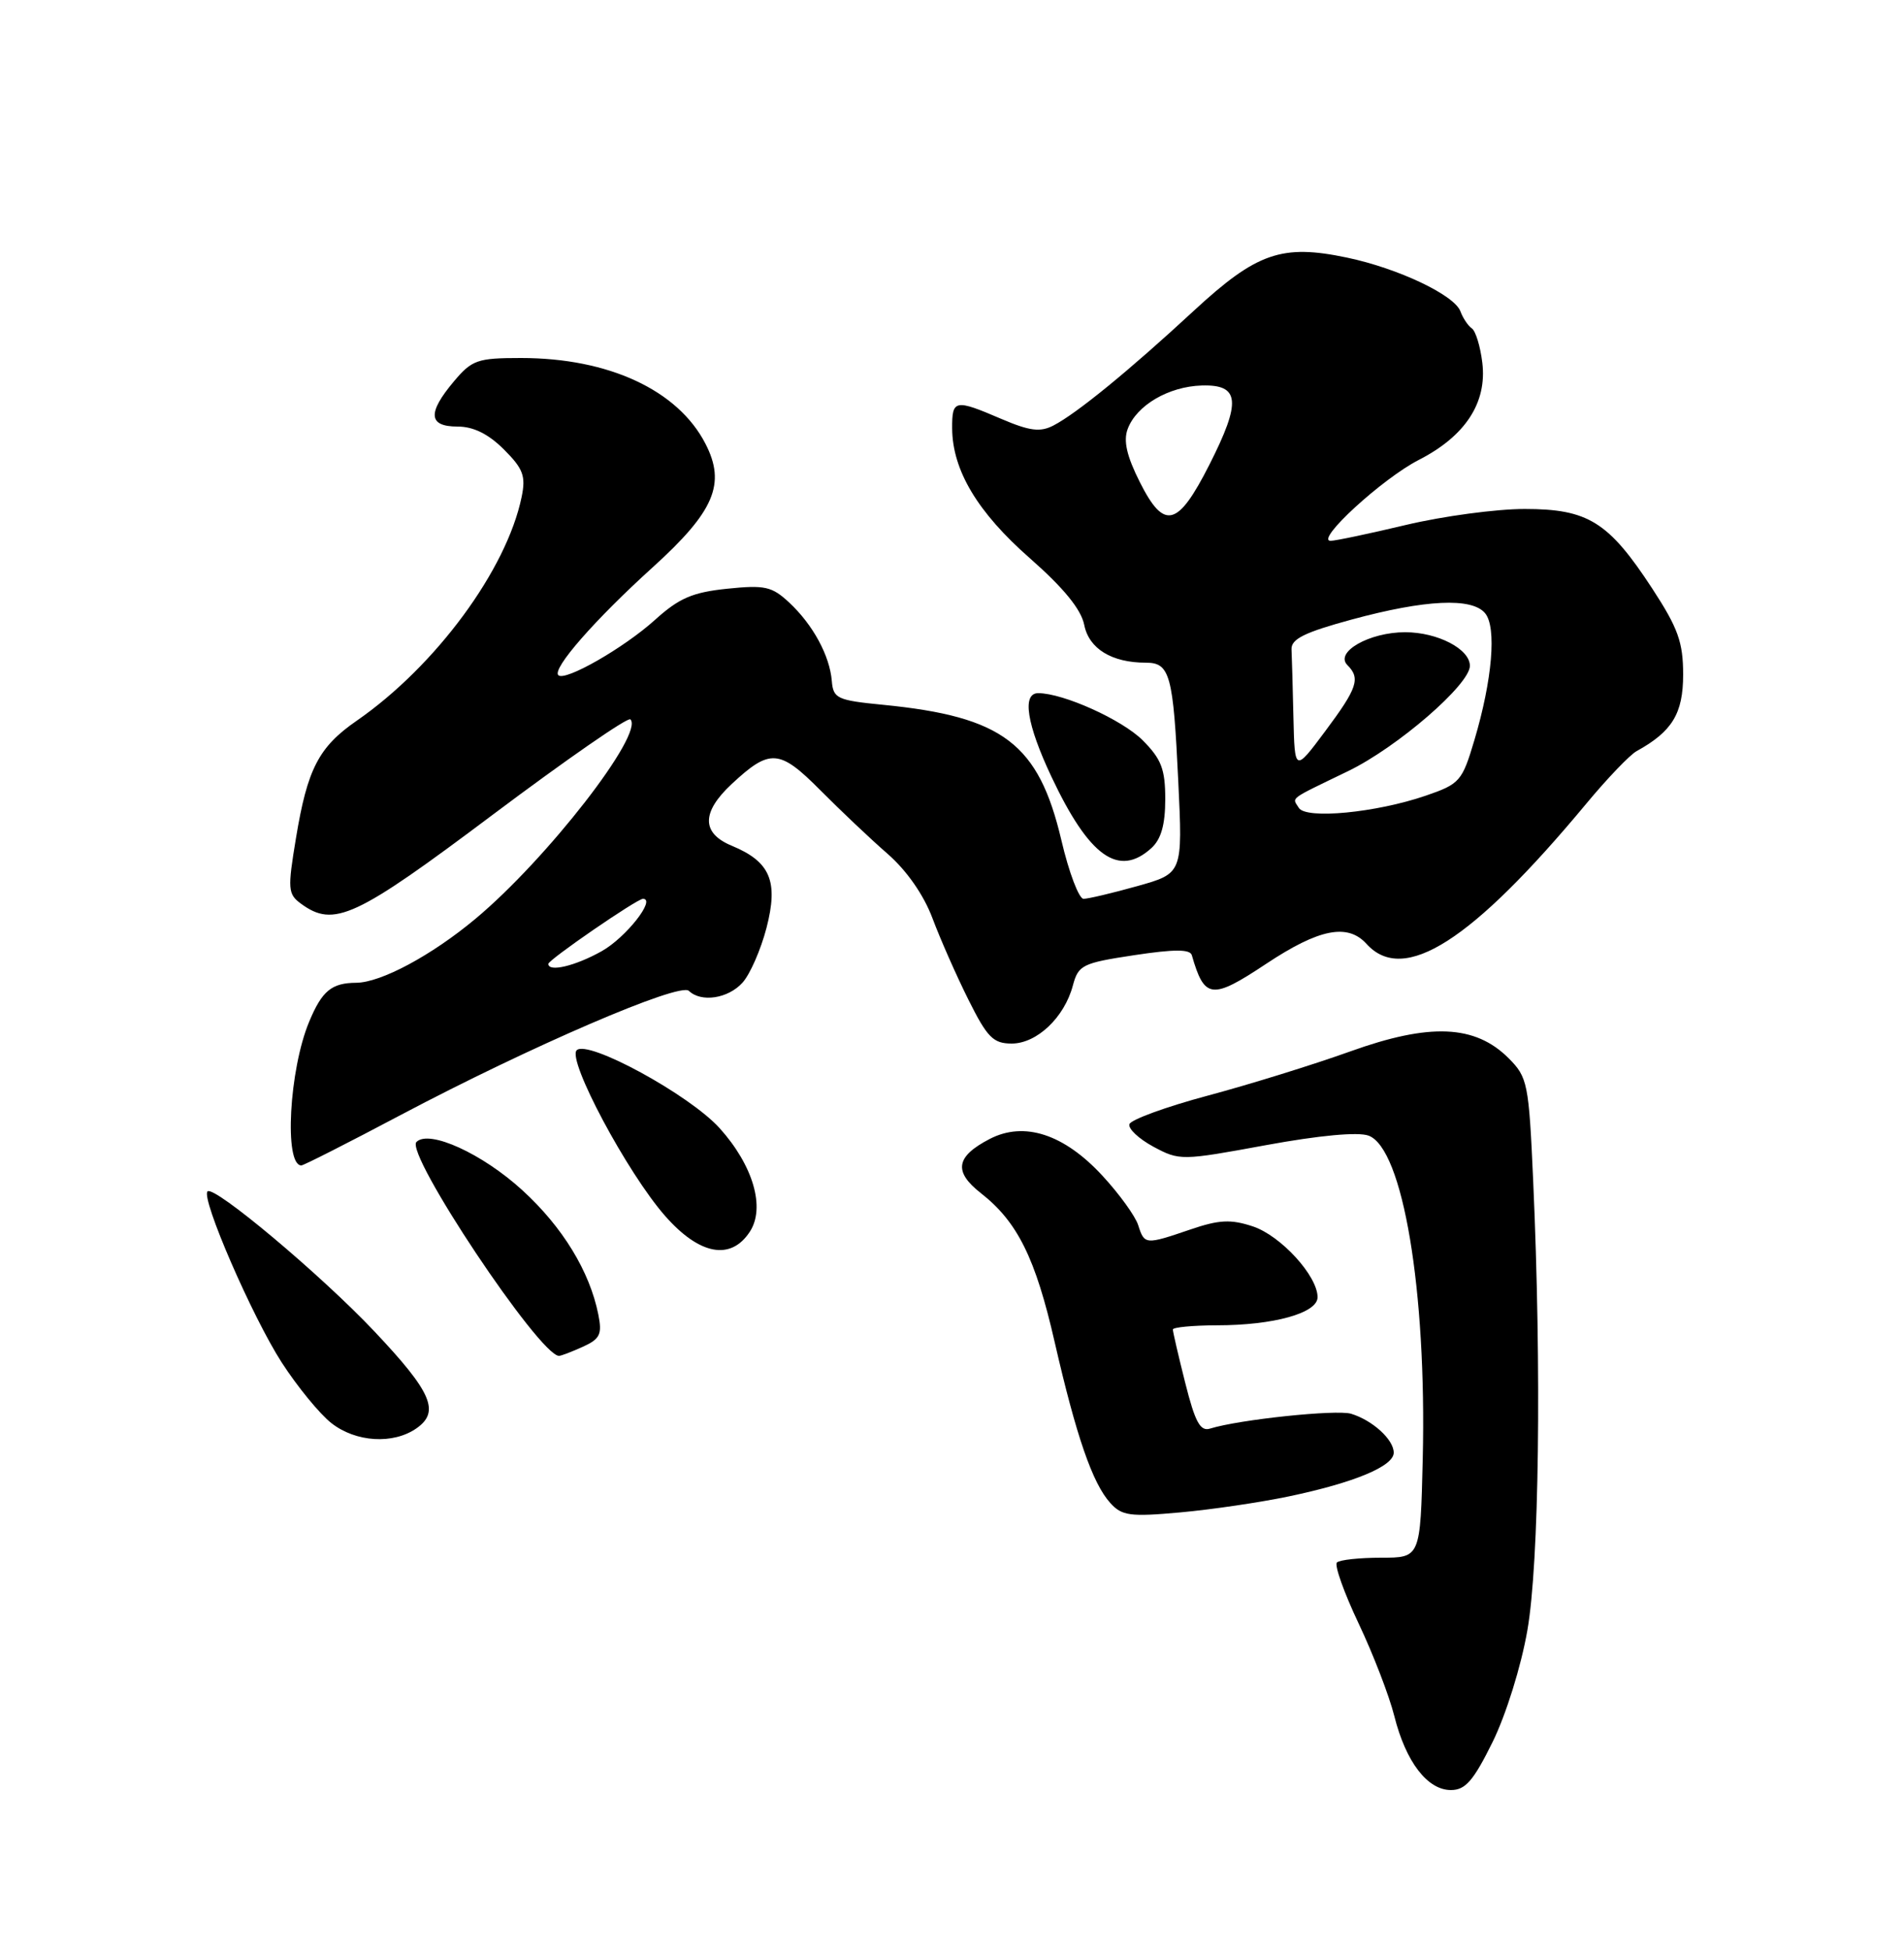 <?xml version="1.0" encoding="UTF-8" standalone="no"?>
<!DOCTYPE svg PUBLIC "-//W3C//DTD SVG 1.1//EN" "http://www.w3.org/Graphics/SVG/1.1/DTD/svg11.dtd" >
<svg xmlns="http://www.w3.org/2000/svg" xmlns:xlink="http://www.w3.org/1999/xlink" version="1.1" viewBox="0 0 250 256">
 <g >
 <path fill="currentColor"
d=" M 195.99 228.68 C 197.75 225.09 199.73 218.75 200.55 214.02 C 202.09 205.23 202.42 179.76 201.31 155.03 C 200.74 142.19 200.58 141.43 198.08 138.92 C 193.68 134.53 187.75 134.27 177.27 138.04 C 172.45 139.77 164.03 142.38 158.57 143.84 C 153.11 145.30 148.49 146.99 148.30 147.58 C 148.10 148.17 149.52 149.50 151.44 150.54 C 154.87 152.38 155.12 152.38 166.21 150.34 C 173.24 149.05 178.33 148.58 179.70 149.09 C 184.20 150.77 187.33 169.43 186.81 191.50 C 186.50 204.50 186.50 204.50 181.34 204.50 C 178.50 204.50 175.89 204.78 175.54 205.13 C 175.19 205.48 176.47 209.08 178.39 213.13 C 180.31 217.18 182.42 222.66 183.08 225.30 C 184.59 231.30 187.42 235.00 190.51 235.00 C 192.42 235.00 193.47 233.78 195.99 228.68 Z  M 169.23 196.45 C 177.84 194.64 183.00 192.49 183.00 190.71 C 183.00 188.99 180.22 186.46 177.40 185.60 C 175.48 185.02 162.70 186.36 158.88 187.55 C 157.60 187.95 156.92 186.70 155.63 181.57 C 154.73 178.01 154.00 174.84 154.00 174.54 C 154.00 174.25 156.59 174.00 159.75 173.99 C 167.25 173.99 173.00 172.38 173.00 170.30 C 173.00 167.50 168.16 162.21 164.49 161.00 C 161.61 160.05 160.08 160.12 156.30 161.41 C 150.38 163.43 150.27 163.42 149.45 160.85 C 149.08 159.67 146.97 156.75 144.76 154.36 C 139.72 148.89 134.49 147.18 129.96 149.52 C 125.50 151.83 125.17 153.80 128.78 156.63 C 133.60 160.40 135.96 165.15 138.49 176.23 C 141.31 188.53 143.45 194.74 145.78 197.31 C 147.30 199.00 148.37 199.15 154.98 198.55 C 159.10 198.18 165.51 197.23 169.23 196.45 Z  M 54.69 187.51 C 57.80 185.33 56.69 182.76 49.16 174.79 C 42.17 167.38 28.09 155.57 27.25 156.41 C 26.36 157.30 33.12 172.87 36.99 178.87 C 39.04 182.04 41.97 185.62 43.50 186.82 C 46.71 189.35 51.63 189.65 54.69 187.51 Z  M 76.54 176.80 C 78.79 175.78 79.08 175.16 78.56 172.57 C 77.43 166.91 73.87 161.08 68.58 156.25 C 63.33 151.45 56.34 148.26 54.68 149.92 C 53.15 151.45 70.85 178.00 73.40 178.00 C 73.68 178.00 75.09 177.46 76.54 176.80 Z  M 98.45 161.71 C 100.52 158.56 98.90 153.00 94.48 148.10 C 90.52 143.72 77.16 136.44 75.72 137.88 C 74.45 139.15 82.35 153.96 87.33 159.63 C 91.84 164.76 95.95 165.53 98.45 161.71 Z  M 52.63 146.37 C 69.59 137.40 89.25 128.93 90.45 130.08 C 92.06 131.64 95.60 131.10 97.49 129.01 C 98.48 127.92 99.89 124.69 100.64 121.83 C 102.23 115.69 101.15 113.13 96.08 111.03 C 92.10 109.38 92.09 106.65 96.05 102.95 C 101.09 98.25 102.33 98.33 107.70 103.73 C 110.34 106.39 114.32 110.16 116.54 112.09 C 119.05 114.28 121.29 117.49 122.44 120.56 C 123.46 123.28 125.58 128.09 127.16 131.25 C 129.63 136.21 130.42 137.00 132.84 137.00 C 136.14 137.00 139.76 133.57 140.87 129.38 C 141.59 126.69 142.11 126.43 148.91 125.40 C 154.19 124.60 156.26 124.60 156.49 125.40 C 158.15 131.17 159.10 131.28 166.27 126.52 C 173.19 121.93 176.95 121.18 179.43 123.92 C 184.30 129.30 193.25 123.59 208.29 105.50 C 211.03 102.20 214.00 99.10 214.89 98.61 C 219.56 96.04 221.00 93.68 221.00 88.57 C 221.00 84.31 220.34 82.47 216.94 77.26 C 211.21 68.50 208.52 66.82 200.19 66.82 C 196.47 66.82 189.47 67.76 184.63 68.91 C 179.80 70.06 175.34 71.00 174.72 71.00 C 172.60 71.00 181.50 62.83 186.29 60.38 C 192.41 57.25 195.27 52.86 194.63 47.61 C 194.37 45.46 193.75 43.44 193.25 43.11 C 192.76 42.77 192.09 41.77 191.76 40.88 C 190.97 38.73 183.58 35.23 176.87 33.82 C 168.31 32.02 165.02 33.16 156.76 40.79 C 148.23 48.68 141.36 54.29 138.32 55.86 C 136.59 56.76 135.21 56.59 131.49 55.00 C 125.36 52.37 125.00 52.44 125.02 56.25 C 125.06 61.75 128.36 67.27 135.24 73.30 C 139.66 77.19 141.95 79.99 142.36 82.03 C 142.98 85.17 145.97 87.00 150.46 87.00 C 153.62 87.00 154.05 88.58 154.71 102.58 C 155.29 114.66 155.29 114.66 149.33 116.33 C 146.05 117.25 142.87 118.00 142.27 118.00 C 141.67 118.00 140.35 114.54 139.36 110.30 C 136.37 97.62 131.71 94.08 115.96 92.53 C 109.92 91.94 109.41 91.70 109.22 89.41 C 108.95 86.08 106.74 82.01 103.63 79.11 C 101.36 76.99 100.43 76.78 95.48 77.29 C 90.93 77.76 89.16 78.52 85.99 81.39 C 81.91 85.07 74.17 89.50 73.31 88.64 C 72.47 87.80 78.09 81.37 85.70 74.48 C 93.81 67.13 95.35 63.52 92.62 58.24 C 88.99 51.21 79.92 47.00 68.41 47.00 C 62.68 47.00 61.97 47.25 59.59 50.08 C 56.10 54.23 56.24 56.00 60.08 56.00 C 62.16 56.00 64.12 56.97 66.16 59.00 C 68.70 61.54 69.06 62.50 68.49 65.25 C 66.52 74.80 57.21 87.43 46.85 94.61 C 41.84 98.07 40.36 100.94 38.86 110.04 C 37.75 116.73 37.80 117.38 39.52 118.64 C 43.85 121.81 46.65 120.51 64.75 106.92 C 74.34 99.73 82.44 94.11 82.77 94.44 C 84.63 96.29 71.80 112.81 62.42 120.63 C 56.66 125.44 50.02 128.99 46.79 129.02 C 43.54 129.04 42.29 130.07 40.60 134.12 C 37.96 140.42 37.28 153.00 39.57 153.00 C 39.86 153.00 45.74 150.02 52.63 146.37 Z  M 151.17 111.35 C 152.46 110.18 153.00 108.27 153.00 104.92 C 153.00 100.97 152.49 99.65 150.03 97.18 C 147.32 94.48 139.61 91.00 136.32 91.00 C 134.16 91.00 134.81 95.09 138.07 102.00 C 143.02 112.48 146.88 115.23 151.17 111.35 Z  M 72.00 126.54 C 72.00 126.00 83.64 118.00 84.42 118.00 C 86.19 118.00 82.17 123.10 79.01 124.87 C 75.54 126.82 72.00 127.66 72.00 126.54 Z  M 170.54 106.06 C 169.66 104.63 169.05 105.09 177.00 101.24 C 183.47 98.11 193.00 89.87 193.00 87.41 C 193.00 85.20 188.75 83.00 184.50 83.00 C 179.80 83.00 175.21 85.61 176.92 87.32 C 178.66 89.06 178.23 90.33 174.00 96.00 C 170.00 101.36 170.00 101.36 169.83 94.18 C 169.74 90.23 169.63 86.21 169.58 85.25 C 169.52 83.89 171.28 83.02 177.50 81.33 C 187.16 78.71 193.28 78.42 195.00 80.51 C 196.53 82.35 195.95 89.24 193.59 97.17 C 191.98 102.58 191.68 102.92 187.20 104.46 C 180.66 106.70 171.48 107.58 170.54 106.06 Z  M 149.67 63.31 C 147.94 59.87 147.48 57.87 148.07 56.31 C 149.23 53.21 153.44 50.74 157.79 50.61 C 162.80 50.46 163.01 52.69 158.79 61.02 C 154.64 69.20 152.86 69.64 149.67 63.31 Z "/>
</g>
</svg>